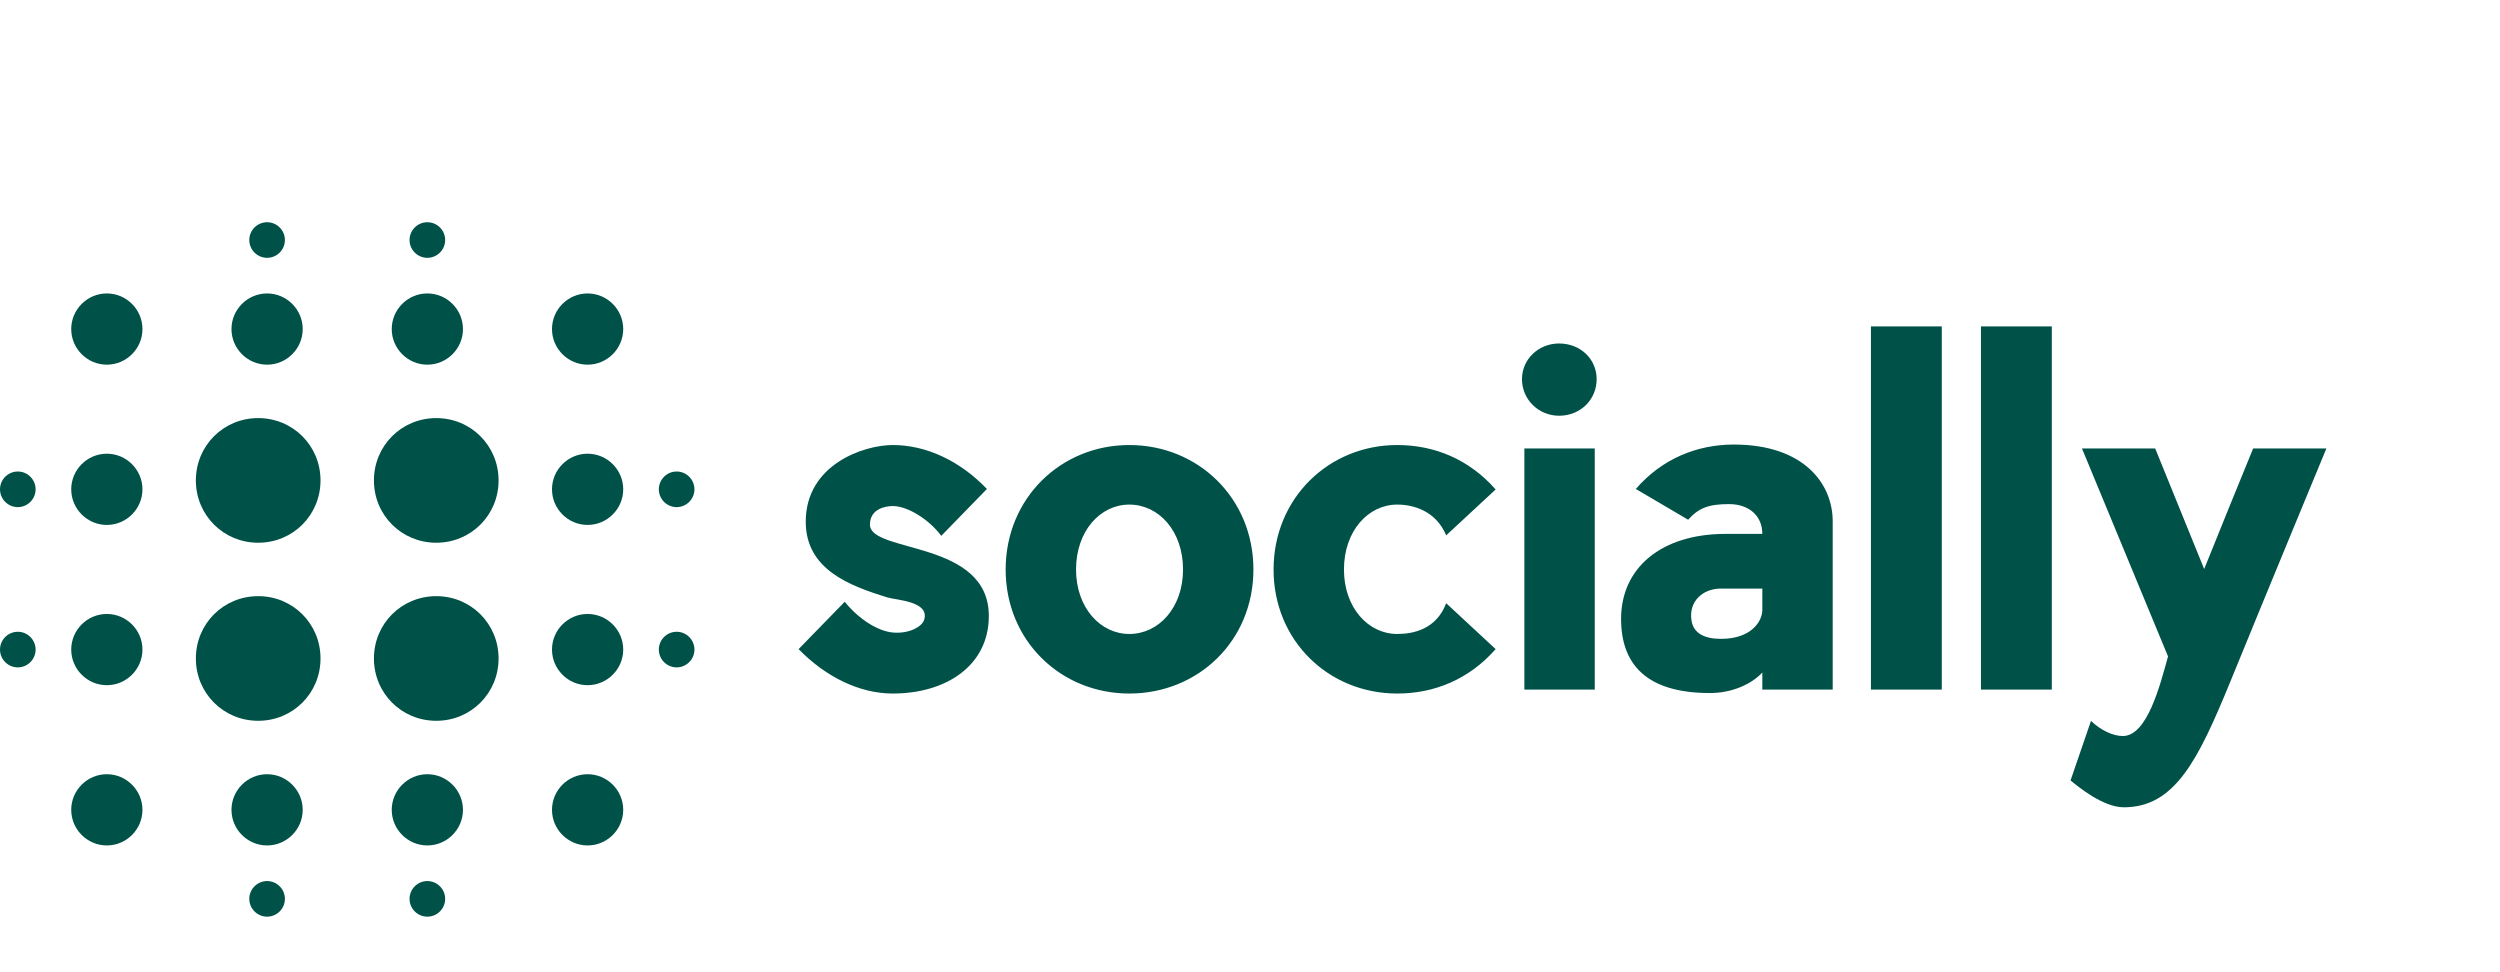 <svg width="360" height="140" viewBox="0 0 360 140" fill="none" xmlns="http://www.w3.org/2000/svg">
<path fill-rule="evenodd" clip-rule="evenodd" d="M97.436 73.026C96.026 73.026 94.872 71.872 94.872 70.462C94.872 69.051 96.026 67.897 97.436 67.897C98.846 67.897 100 69.051 100 70.462C100 71.872 98.846 73.026 97.436 73.026ZM84.615 121.744C81.795 121.744 79.487 119.436 79.487 116.615C79.487 113.795 81.795 111.487 84.615 111.487C87.436 111.487 89.744 113.795 89.744 116.615C89.744 119.436 87.436 121.744 84.615 121.744ZM84.615 98.667C81.795 98.667 79.487 96.359 79.487 93.538C79.487 90.718 81.795 88.41 84.615 88.41C87.436 88.41 89.744 90.718 89.744 93.538C89.744 96.359 87.436 98.667 84.615 98.667ZM84.615 75.59C81.795 75.59 79.487 73.282 79.487 70.462C79.487 67.641 81.795 65.333 84.615 65.333C87.436 65.333 89.744 67.641 89.744 70.462C89.744 73.282 87.436 75.59 84.615 75.59ZM84.615 52.513C81.795 52.513 79.487 50.205 79.487 47.385C79.487 44.564 81.795 42.256 84.615 42.256C87.436 42.256 89.744 44.564 89.744 47.385C89.744 50.205 87.436 52.513 84.615 52.513ZM62.821 103.795C57.821 103.795 53.846 99.82 53.846 94.82C53.846 89.82 57.821 85.846 62.821 85.846C67.82 85.846 71.795 89.82 71.795 94.82C71.795 99.82 67.82 103.795 62.821 103.795ZM62.821 78.154C57.821 78.154 53.846 74.18 53.846 69.18C53.846 64.18 57.821 60.205 62.821 60.205C67.82 60.205 71.795 64.18 71.795 69.18C71.795 74.18 67.82 78.154 62.821 78.154ZM61.538 52.513C58.718 52.513 56.41 50.205 56.41 47.385C56.41 44.564 58.718 42.256 61.538 42.256C64.359 42.256 66.667 44.564 66.667 47.385C66.667 50.205 64.359 52.513 61.538 52.513ZM61.538 37.128C60.128 37.128 58.974 35.974 58.974 34.564C58.974 33.154 60.128 32 61.538 32C62.949 32 64.103 33.154 64.103 34.564C64.103 35.974 62.949 37.128 61.538 37.128ZM37.179 103.795C32.179 103.795 28.205 99.82 28.205 94.82C28.205 89.82 32.179 85.846 37.179 85.846C42.179 85.846 46.154 89.82 46.154 94.82C46.154 99.82 42.179 103.795 37.179 103.795ZM37.179 78.154C32.179 78.154 28.205 74.18 28.205 69.18C28.205 64.18 32.179 60.205 37.179 60.205C42.179 60.205 46.154 64.18 46.154 69.18C46.154 74.18 42.179 78.154 37.179 78.154ZM38.462 52.513C35.641 52.513 33.333 50.205 33.333 47.385C33.333 44.564 35.641 42.256 38.462 42.256C41.282 42.256 43.59 44.564 43.59 47.385C43.59 50.205 41.282 52.513 38.462 52.513ZM38.462 37.128C37.051 37.128 35.897 35.974 35.897 34.564C35.897 33.154 37.051 32 38.462 32C39.872 32 41.026 33.154 41.026 34.564C41.026 35.974 39.872 37.128 38.462 37.128ZM15.385 52.513C12.564 52.513 10.256 50.205 10.256 47.385C10.256 44.564 12.564 42.256 15.385 42.256C18.205 42.256 20.513 44.564 20.513 47.385C20.513 50.205 18.205 52.513 15.385 52.513ZM15.385 65.333C18.205 65.333 20.513 67.641 20.513 70.462C20.513 73.282 18.205 75.59 15.385 75.59C12.564 75.59 10.256 73.282 10.256 70.462C10.256 67.641 12.564 65.333 15.385 65.333ZM2.564 96.103C1.154 96.103 0 94.949 0 93.538C0 92.128 1.154 90.974 2.564 90.974C3.974 90.974 5.128 92.128 5.128 93.538C5.128 94.949 3.974 96.103 2.564 96.103ZM2.564 73.026C1.154 73.026 0 71.872 0 70.462C0 69.051 1.154 67.897 2.564 67.897C3.974 67.897 5.128 69.051 5.128 70.462C5.128 71.872 3.974 73.026 2.564 73.026ZM15.385 88.41C18.205 88.41 20.513 90.718 20.513 93.538C20.513 96.359 18.205 98.667 15.385 98.667C12.564 98.667 10.256 96.359 10.256 93.538C10.256 90.718 12.564 88.41 15.385 88.41ZM15.385 111.487C18.205 111.487 20.513 113.795 20.513 116.615C20.513 119.436 18.205 121.744 15.385 121.744C12.564 121.744 10.256 119.436 10.256 116.615C10.256 113.795 12.564 111.487 15.385 111.487ZM38.462 111.487C41.282 111.487 43.59 113.795 43.59 116.615C43.59 119.436 41.282 121.744 38.462 121.744C35.641 121.744 33.333 119.436 33.333 116.615C33.333 113.795 35.641 111.487 38.462 111.487ZM38.462 126.872C39.872 126.872 41.026 128.026 41.026 129.436C41.026 130.846 39.872 132 38.462 132C37.051 132 35.897 130.846 35.897 129.436C35.897 128.026 37.051 126.872 38.462 126.872ZM61.538 111.487C64.359 111.487 66.667 113.795 66.667 116.615C66.667 119.436 64.359 121.744 61.538 121.744C58.718 121.744 56.41 119.436 56.41 116.615C56.41 113.795 58.718 111.487 61.538 111.487ZM61.538 126.872C62.949 126.872 64.103 128.026 64.103 129.436C64.103 130.846 62.949 132 61.538 132C60.128 132 58.974 130.846 58.974 129.436C58.974 128.026 60.128 126.872 61.538 126.872ZM97.436 90.974C98.846 90.974 100 92.128 100 93.538C100 94.949 98.846 96.103 97.436 96.103C96.026 96.103 94.872 94.949 94.872 93.538C94.872 92.128 96.026 90.974 97.436 90.974Z" fill="#005249"/>
<path d="M125.272 75.544C125.272 79.692 142.391 77.723 142.391 88.691C142.391 95.862 136.228 99.869 128.559 99.869C123.697 99.869 118.835 97.408 115 93.471L121.642 86.652C123.56 89.042 126.299 90.87 128.559 91.081C130.818 91.292 132.736 90.308 133.078 89.253C133.9 86.582 129.175 86.441 127.737 86.019C122.327 84.332 116.027 82.012 116.027 75.122C116.027 66.896 124.382 64.084 128.559 64.084C133.352 64.084 138.214 66.334 142.117 70.411L135.543 77.161C133.763 74.77 130.682 72.872 128.559 72.872C127.463 72.872 125.272 73.294 125.272 75.544V75.544ZM162.619 72.661C158.442 72.661 154.949 76.458 154.949 82.012C154.949 87.495 158.442 91.292 162.619 91.292C166.864 91.292 170.357 87.495 170.357 82.012C170.357 76.458 166.864 72.661 162.619 72.661V72.661ZM162.619 64.084C172.548 64.084 180.492 71.747 180.492 82.012C180.492 92.276 172.548 99.869 162.619 99.869C152.758 99.869 144.814 92.276 144.814 82.012C144.814 71.747 152.758 64.084 162.619 64.084ZM208.252 86.863L215.373 93.471C211.539 97.83 206.54 99.869 201.198 99.869C191.338 99.869 183.394 92.276 183.394 82.012C183.394 71.747 191.338 64.084 201.198 64.084C206.54 64.084 211.539 66.123 215.373 70.482L208.252 77.09C206.745 73.505 203.458 72.661 201.198 72.661C197.021 72.661 193.529 76.458 193.529 82.012C193.529 87.495 197.021 91.292 201.198 91.292C203.458 91.292 206.814 90.659 208.252 86.863V86.863ZM229.643 64.576V99.307H219.509V64.576H229.643ZM229.917 54.593C229.917 57.546 227.589 59.866 224.507 59.866C221.563 59.866 219.166 57.546 219.166 54.593C219.166 51.71 221.563 49.461 224.507 49.461C227.589 49.461 229.917 51.71 229.917 54.593ZM243.091 74.841L235.559 70.411C239.325 66.052 244.393 64.014 249.665 64.014C259.8 64.014 263.909 69.708 263.909 75.052V99.307H253.774V96.846C252.199 98.533 249.391 99.799 246.241 99.799C236.997 99.799 233.436 95.581 233.436 89.112C233.436 81.801 239.188 76.879 248.501 76.879H253.774C253.774 74.278 251.857 72.591 248.981 72.591C246.036 72.591 244.598 73.153 243.091 74.841V74.841ZM253.774 87.847V84.754H247.816C245.146 84.754 243.16 86.652 243.571 89.323C243.845 91.222 245.488 91.995 247.816 91.995C252.268 91.995 253.774 89.394 253.774 87.847ZM279.617 47V99.307H269.414V47H279.617ZM295.462 47V99.307H285.258V47H295.462ZM324.454 64.576H335C335 64.576 326.235 85.738 321.099 98.322C316.511 109.501 313.155 116.25 305.828 116.25C302.815 116.25 299.186 113.227 298.159 112.383L301.103 103.806C302.473 105.142 304.253 105.986 305.691 105.986C309.184 105.986 311.033 98.744 312.197 94.526L299.802 64.576H310.348L317.401 81.941C319.661 76.317 322.263 69.919 324.454 64.576V64.576Z" fill="#005249"/>
</svg>
